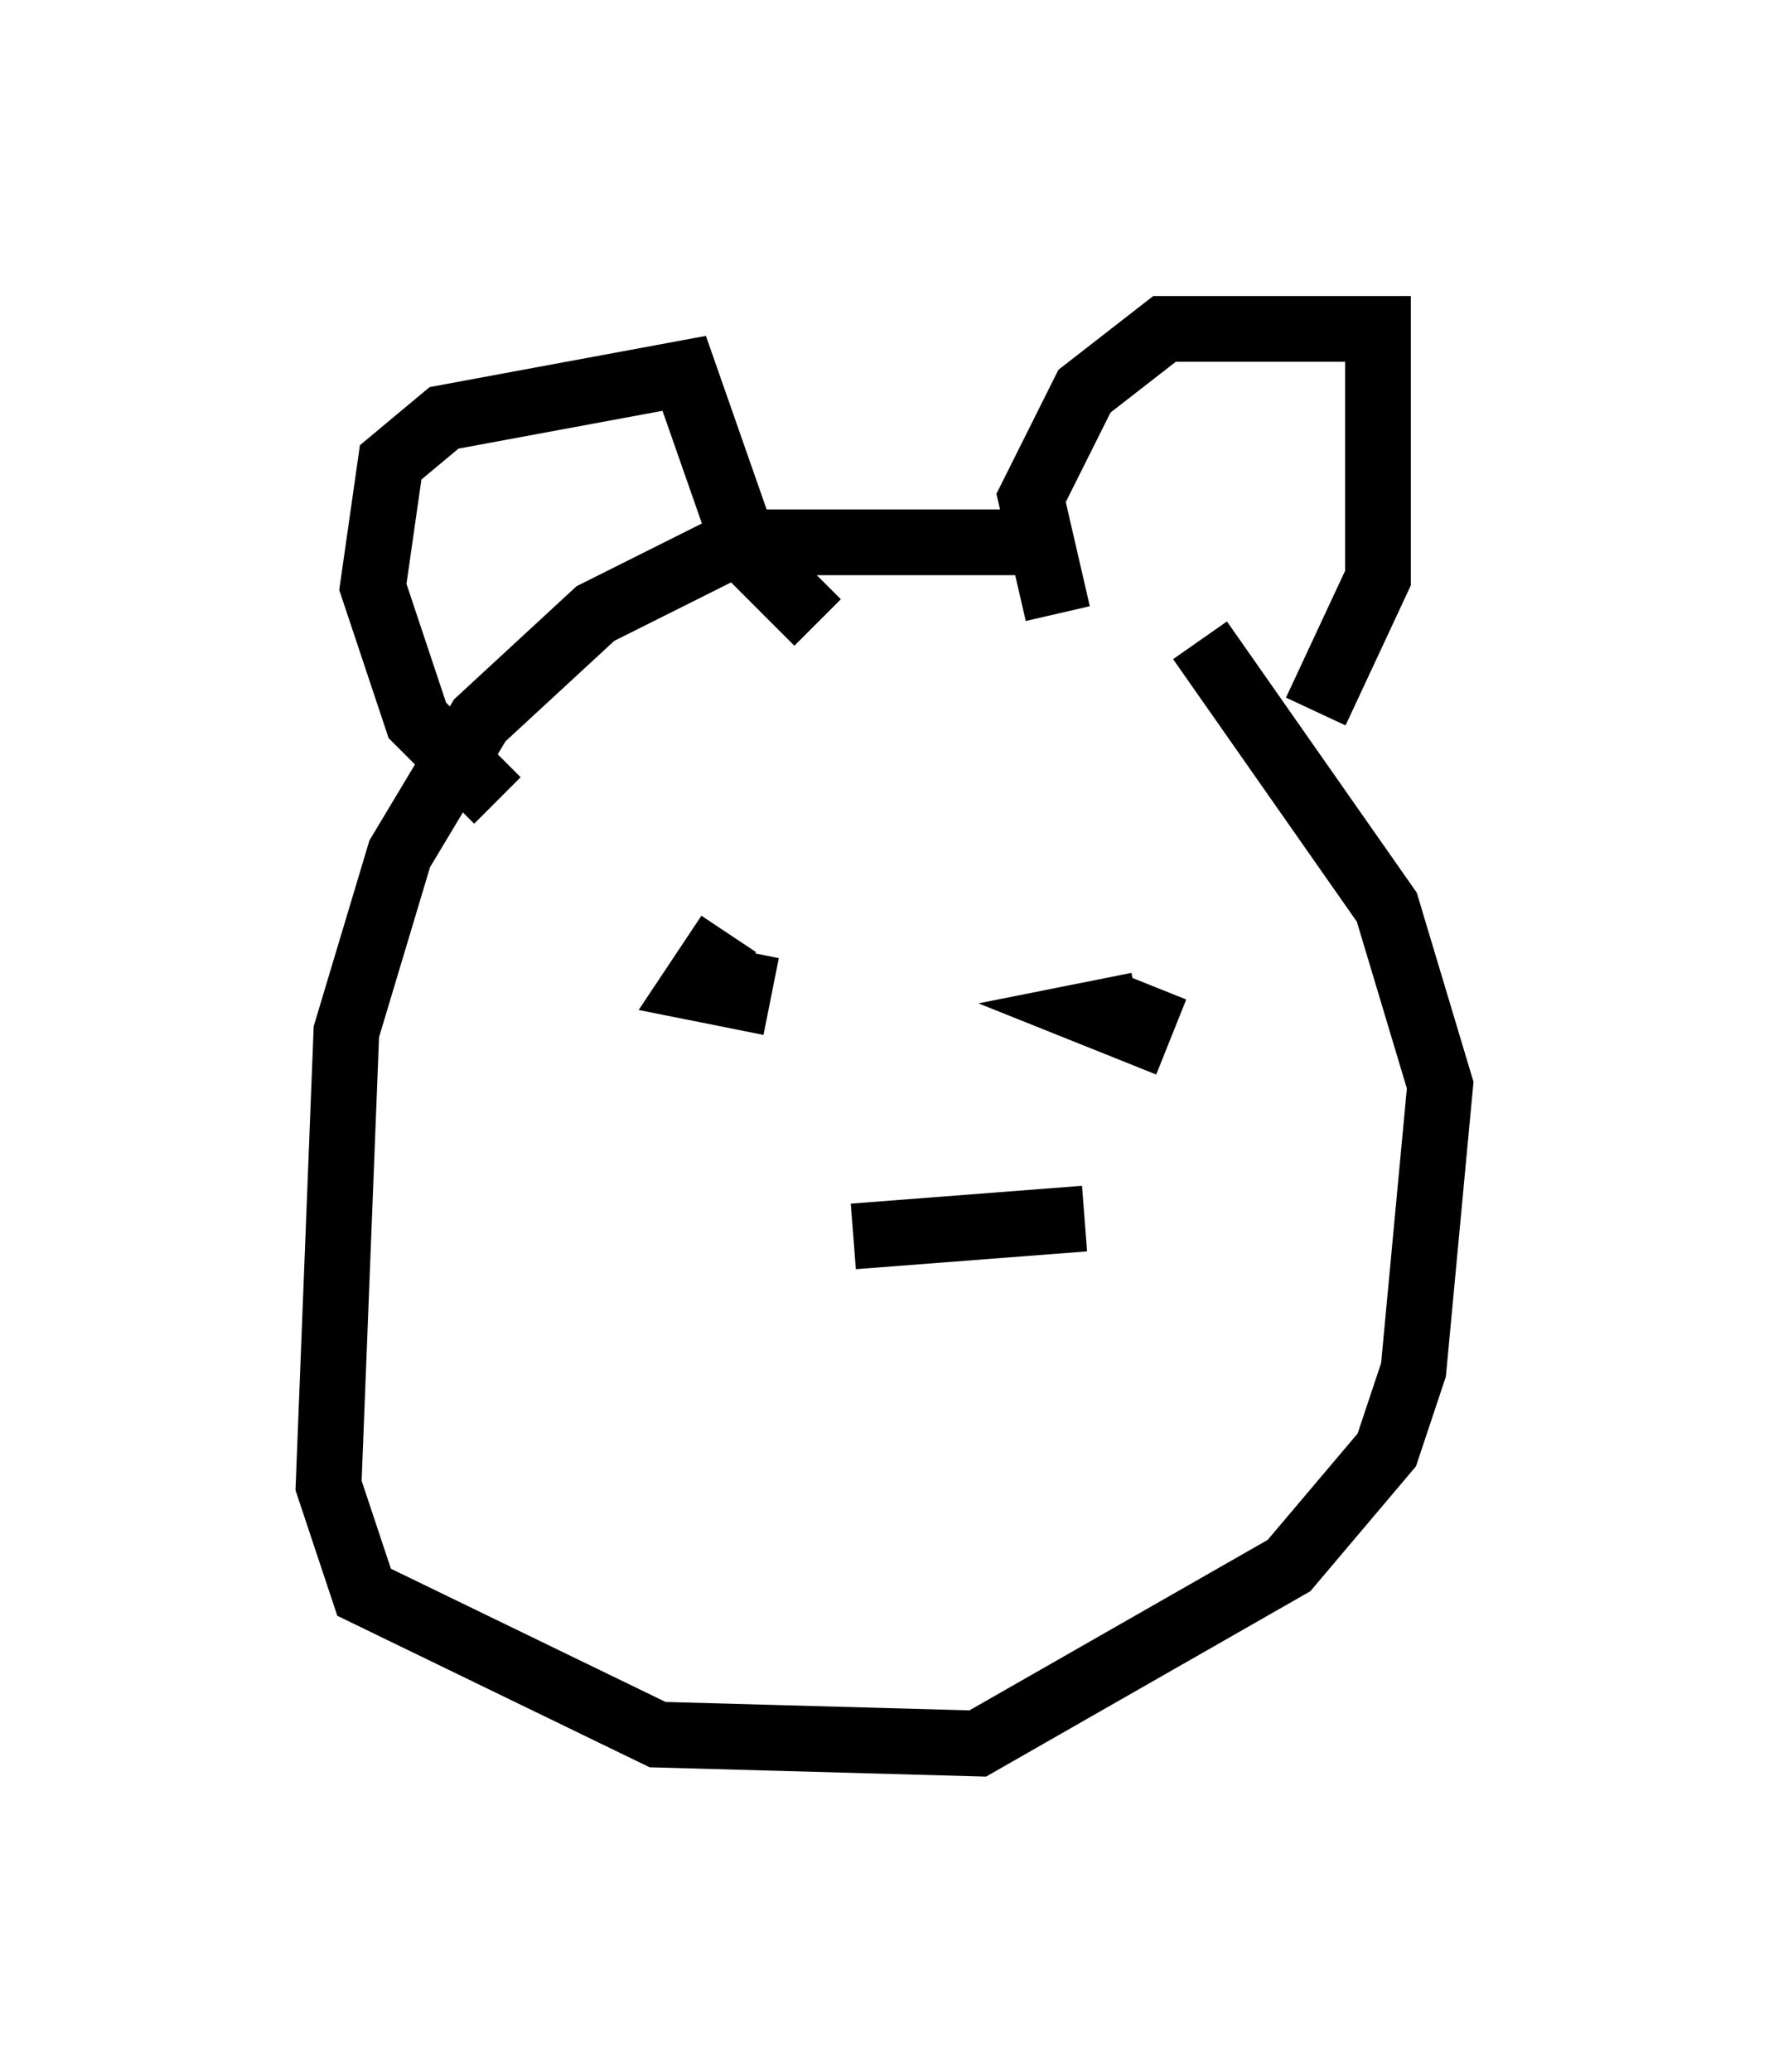 <?xml version="1.0" encoding="utf-8" ?>
<svg baseProfile="full" height="31.515" version="1.1" width="26.915" xmlns="http://www.w3.org/2000/svg" xmlns:ev="http://www.w3.org/2001/xml-events" xmlns:xlink="http://www.w3.org/1999/xlink"><defs /><rect fill="white" height="31.515" width="26.915" x="0" y="0" /><path d="M17.314, 8.789 m-1.083, -0.541 l-5.007, 0.0 -2.165, 1.083 l-1.759, 1.624 -1.218, 2.03 l-0.812, 2.706 -0.271, 6.901 l0.541, 1.624 4.465, 2.165 l4.871, 0.135 4.736, -2.706 l1.488, -1.759 0.406, -1.218 l0.406, -4.33 -0.812, -2.706 l-2.842, -4.059 m-10.69, 2.436 l-1.218, -1.218 -0.677, -2.03 l0.271, -1.894 0.812, -0.677 l3.654, -0.677 0.947, 2.706 l1.083, 1.083 m3.654, -0.135 l-0.406, -1.759 0.812, -1.624 l1.218, -0.947 3.248, 0.0 l0.0, 3.789 -0.947, 2.03 m-8.931, 3.383 l-0.541, 0.812 0.677, 0.135 l0.135, -0.677 m5.954, 0.812 l-0.677, 0.135 0.677, 0.271 l0.271, -0.677 m-4.601, 3.789 l3.518, -0.271 " fill="none" stroke="black" stroke-width="1" /></svg>